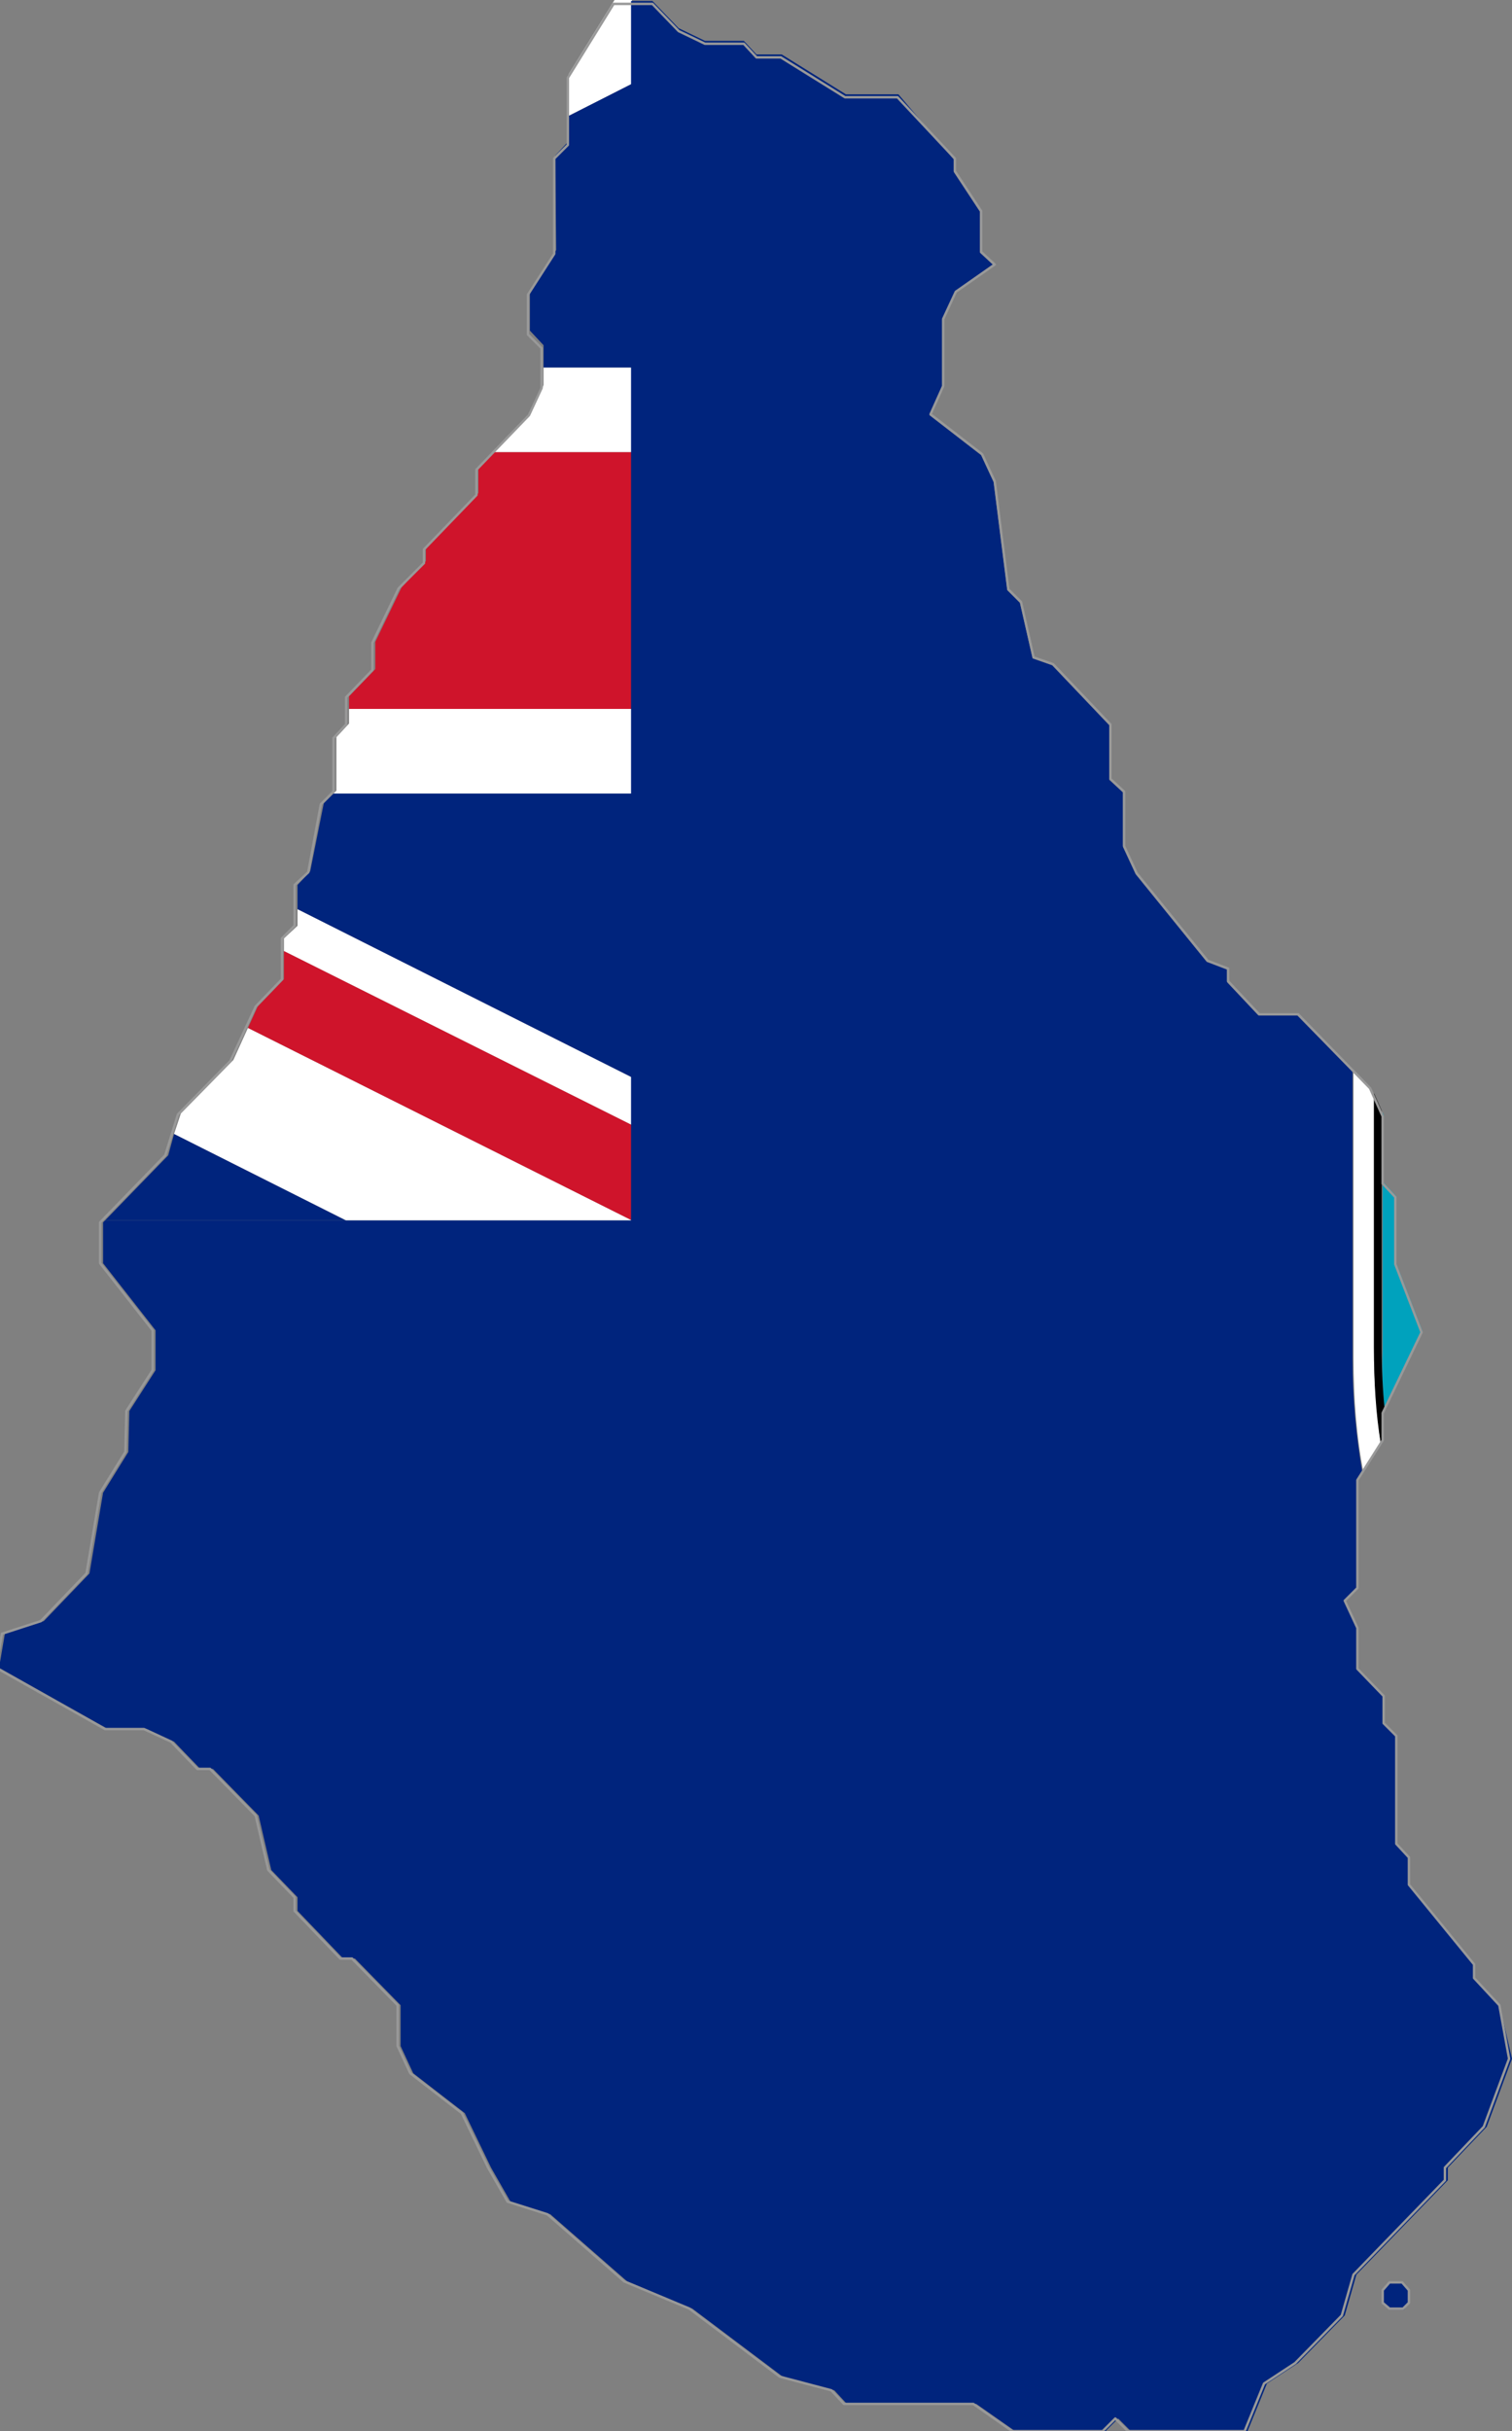 <?xml version="1.0" encoding="utf-8"?>

<svg version="1.2" baseProfile="tiny" xmlns="http://www.w3.org/2000/svg" xmlns:xlink="http://www.w3.org/1999/xlink" x="0px"
	 y="0px" viewBox="342.2 172 155.5 250" xml:space="preserve">

<rect x="342.2" y="172" width="155.5" height="250" fill="#808080" stroke="none"/>

<g id="Monserrat">
	<g>
		<polygon fill="#00247D" points="407.2,253.6 376.5,253.6 375.5,254.6 374.1,261.6 372.8,263 372.8,265.5 407.2,282.8 		"/>
		<polygon fill="#00247D" points="407.2,297.5 407.2,297.5 407.2,297.5 		"/>
		<polygon fill="#00247D" points="407.2,180.6 400.7,183.9 400.7,186.5 399.3,188 399.4,197.7 396.7,201.9 396.7,206 398.1,207.5
			398.1,209.8 407.2,209.8 		"/>
		<polygon fill="#00247D" points="360.1,288.6 359.5,290.8 353,297.5 377.8,297.5 		"/>
		<polygon fill="#FFFFFF" points="407.2,297.5 407.2,297.5 367.7,277.7 366.2,281 360.8,286.5 360.1,288.6 377.8,297.5 		"/>
		<polygon fill="#FFFFFF" points="407.2,282.8 372.8,265.5 372.8,267.2 371.4,268.5 371.4,269.8 407.2,287.7 		"/>
		<polygon fill="#FFFFFF" points="407.2,172 405.4,172 400.7,179.6 400.7,183.9 407.2,180.6 		"/>
		<polygon fill="#CF142B" points="407.2,297.5 407.2,287.7 371.4,269.8 371.4,272.7 368.7,275.5 367.7,277.7 407.2,297.5 		"/>
		<polygon fill="#FFFFFF" points="407.2,209.8 398.1,209.8 398.1,211.6 396.8,214.4 392.8,218.5 407.2,218.5 		"/>
		<polygon fill="#FFFFFF" points="407.2,244.9 378.1,244.9 378.1,246.4 376.8,247.8 376.8,253.3 376.5,253.6 407.2,253.6 		"/>
		<polygon fill="#CF142B" points="407.2,218.5 392.8,218.5 391.4,220 391.4,222.7 386,228.3 386,229.7 383.5,232.4 380.8,238
			380.8,240.8 378.1,243.6 378.1,244.9 407.2,244.9 		"/>
		<polygon fill="#00247D" points="484.5,407.5 484.5,408.8 485.1,409.5 486.6,409.5 487.1,408.8 487.1,407.5 486.5,406.7
			485.1,406.7 		"/>
		<path fill="#00247D" d="M434.6,181.7l-5.4,0l-6.6-4.1H420l-1.3-1.4l-4,0l-2.7-1.3l-2.7-2.8l-2.2,0v8.6v29.1v8.8v26.3v8.8v29.1v4.9
			v9.8h0h-29.4H353l-0.2,0.2v4.2l5.4,6.9v4.1l-2.7,4.2l-0.1,4.2l-2.6,4.2l-1.4,8.3l-4.7,4.9l-4,1.3l-0.6,3.5l11.2,6.3h4l2.8,1.3
			l2.7,2.8h1.3l4.7,4.8l1.3,5.6l2.7,2.8v1.4l4.7,4.9h1.2l4.7,4.8v4.2l1.3,2.8l5.3,4.1l2.7,5.6l2,3.5l4.1,1.3l7.9,6.9l6.7,2.8l9.3,7
			l5.3,1.4l1.3,1.4l13.3,0l4,2.8l9.3,0l1.3-1.3l1.3,1.3l12,0l2-4.9l3.2-2.1l4.8-4.9l1.2-4.2l9.4-9.7v-1.3l4-4.2l2.6-7l-1.3-5.6
			l-2.6-2.8V374l-6.7-8.2l0-2.8l-1.3-1.4l0-11.1l-1.3-1.3v-2.8l-2.7-2.8l0-4.2l-1.3-2.8l1.3-1.3l0-11.1l0.5-0.8
			c-0.6-3.6-1-7.5-1-11.6l0-29.6l-5.7-5.8l-4,0l-3.2-3.4l0-1.3l-2.1-0.8l-7.3-9l-1.3-2.8l0-5.6l-1.4-1.3v-5.6l-5.9-6.2l-2-0.7
			l-1.3-5.7l-1.3-1.3l-1.4-11.1l-1.3-2.8l-5.3-4.1l1.3-2.9l0-6.9l1.3-2.8l4-2.8l-1.4-1.3l0-4.2l-2.7-4.1v-1.3L434.6,181.7z"/>
		<path fill="#FFFFFF" d="M482.4,323.3l1.8-2.9c-0.4-3-0.7-6.3-0.7-9.7l0-26.1l-0.4-0.8l-1.7-1.8l0,29.6
			C481.4,315.8,481.7,319.7,482.4,323.3z"/>
		<path fill="#00A2BD" d="M484.6,317l3.9-8.1l-2.7-7l0-6.9l-1.3-1.4v-6.9l-0.1-0.3l0,24.4C484.3,312.9,484.4,315,484.6,317z"/>
		<path d="M484.2,320.4l0.3-0.5v-2.8l0.1-0.2c-0.2-2-0.3-4.1-0.3-6.3l0-24.4l-0.8-1.8l0,26.1C483.5,314.1,483.7,317.4,484.2,320.4z"
			/>
	</g>

		<path fill="none" stroke="#999999" stroke-width="0.25" stroke-linecap="round" stroke-linejoin="round" stroke-miterlimit="10" d="
		M485.1,406.7l-0.7,0.8v1.3l0.7,0.6h1.4l0.6-0.6v-1.3l-0.7-0.8H485.1z M496.4,378.2l-2.6-2.8V374l-6.7-8.2l0-2.8l-1.3-1.4l0-11.1
		l-1.3-1.3v-2.8l-2.7-2.8l0-4.2l-1.3-2.8l1.3-1.3l0-11.1l2.6-4.1v-2.8l4-8.3l-2.7-7l0-6.9l-1.3-1.4v-6.9l-1.3-2.9l-7.4-7.6l-4,0
		l-3.2-3.4l0-1.3l-2.1-0.8l-7.3-9l-1.3-2.8l0-5.6l-1.4-1.3v-5.6l-5.9-6.2l-2-0.7l-1.3-5.7l-1.3-1.3l-1.4-11.1l-1.3-2.8l-5.3-4.1
		l1.3-2.9l0-6.9l1.3-2.8l4-2.8l-1.4-1.3l0-4.2l-2.7-4.1v-1.3l-5.9-6.3l-5.4,0l-6.6-4.1H420l-1.3-1.4l-4,0l-2.7-1.3l-2.7-2.8l-4,0
		l-4.7,7.6l0,6.9l-1.4,1.4l0,9.8l-2.7,4.2v4.1l1.4,1.4l0,4.1l-1.3,2.8l-5.4,5.6v2.6l-5.4,5.6v1.4l-2.6,2.6l-2.7,5.6l0,2.8l-2.7,2.8
		v2.8l-1.3,1.4l0,5.5l-1.3,1.3l-1.3,7l-1.4,1.3v4.2l-1.3,1.3v4.2l-2.7,2.8l-2.6,5.6l-5.4,5.5l-1.3,4.2l-6.7,6.9v4.2l5.4,6.9v4.1
		l-2.7,4.2l-0.1,4.2l-2.6,4.2l-1.4,8.3l-4.7,4.9l-4,1.3l-0.6,3.5l11.2,6.3h4l2.8,1.3l2.7,2.8h1.3l4.7,4.8l1.3,5.6l2.7,2.8v1.4
		l4.7,4.9h1.2l4.7,4.8v4.2l1.3,2.8l5.3,4.1l2.7,5.6l2,3.5l4.1,1.3l7.9,6.9l6.7,2.8l9.3,7l5.3,1.4l1.3,1.4l13.3,0l4,2.8l9.3,0
		l1.3-1.3l1.3,1.3l12,0l2-4.9l3.2-2.1l4.8-4.9l1.2-4.2l9.4-9.7v-1.3l4-4.2l2.6-7L496.4,378.2z"/>
</g>

</svg>
